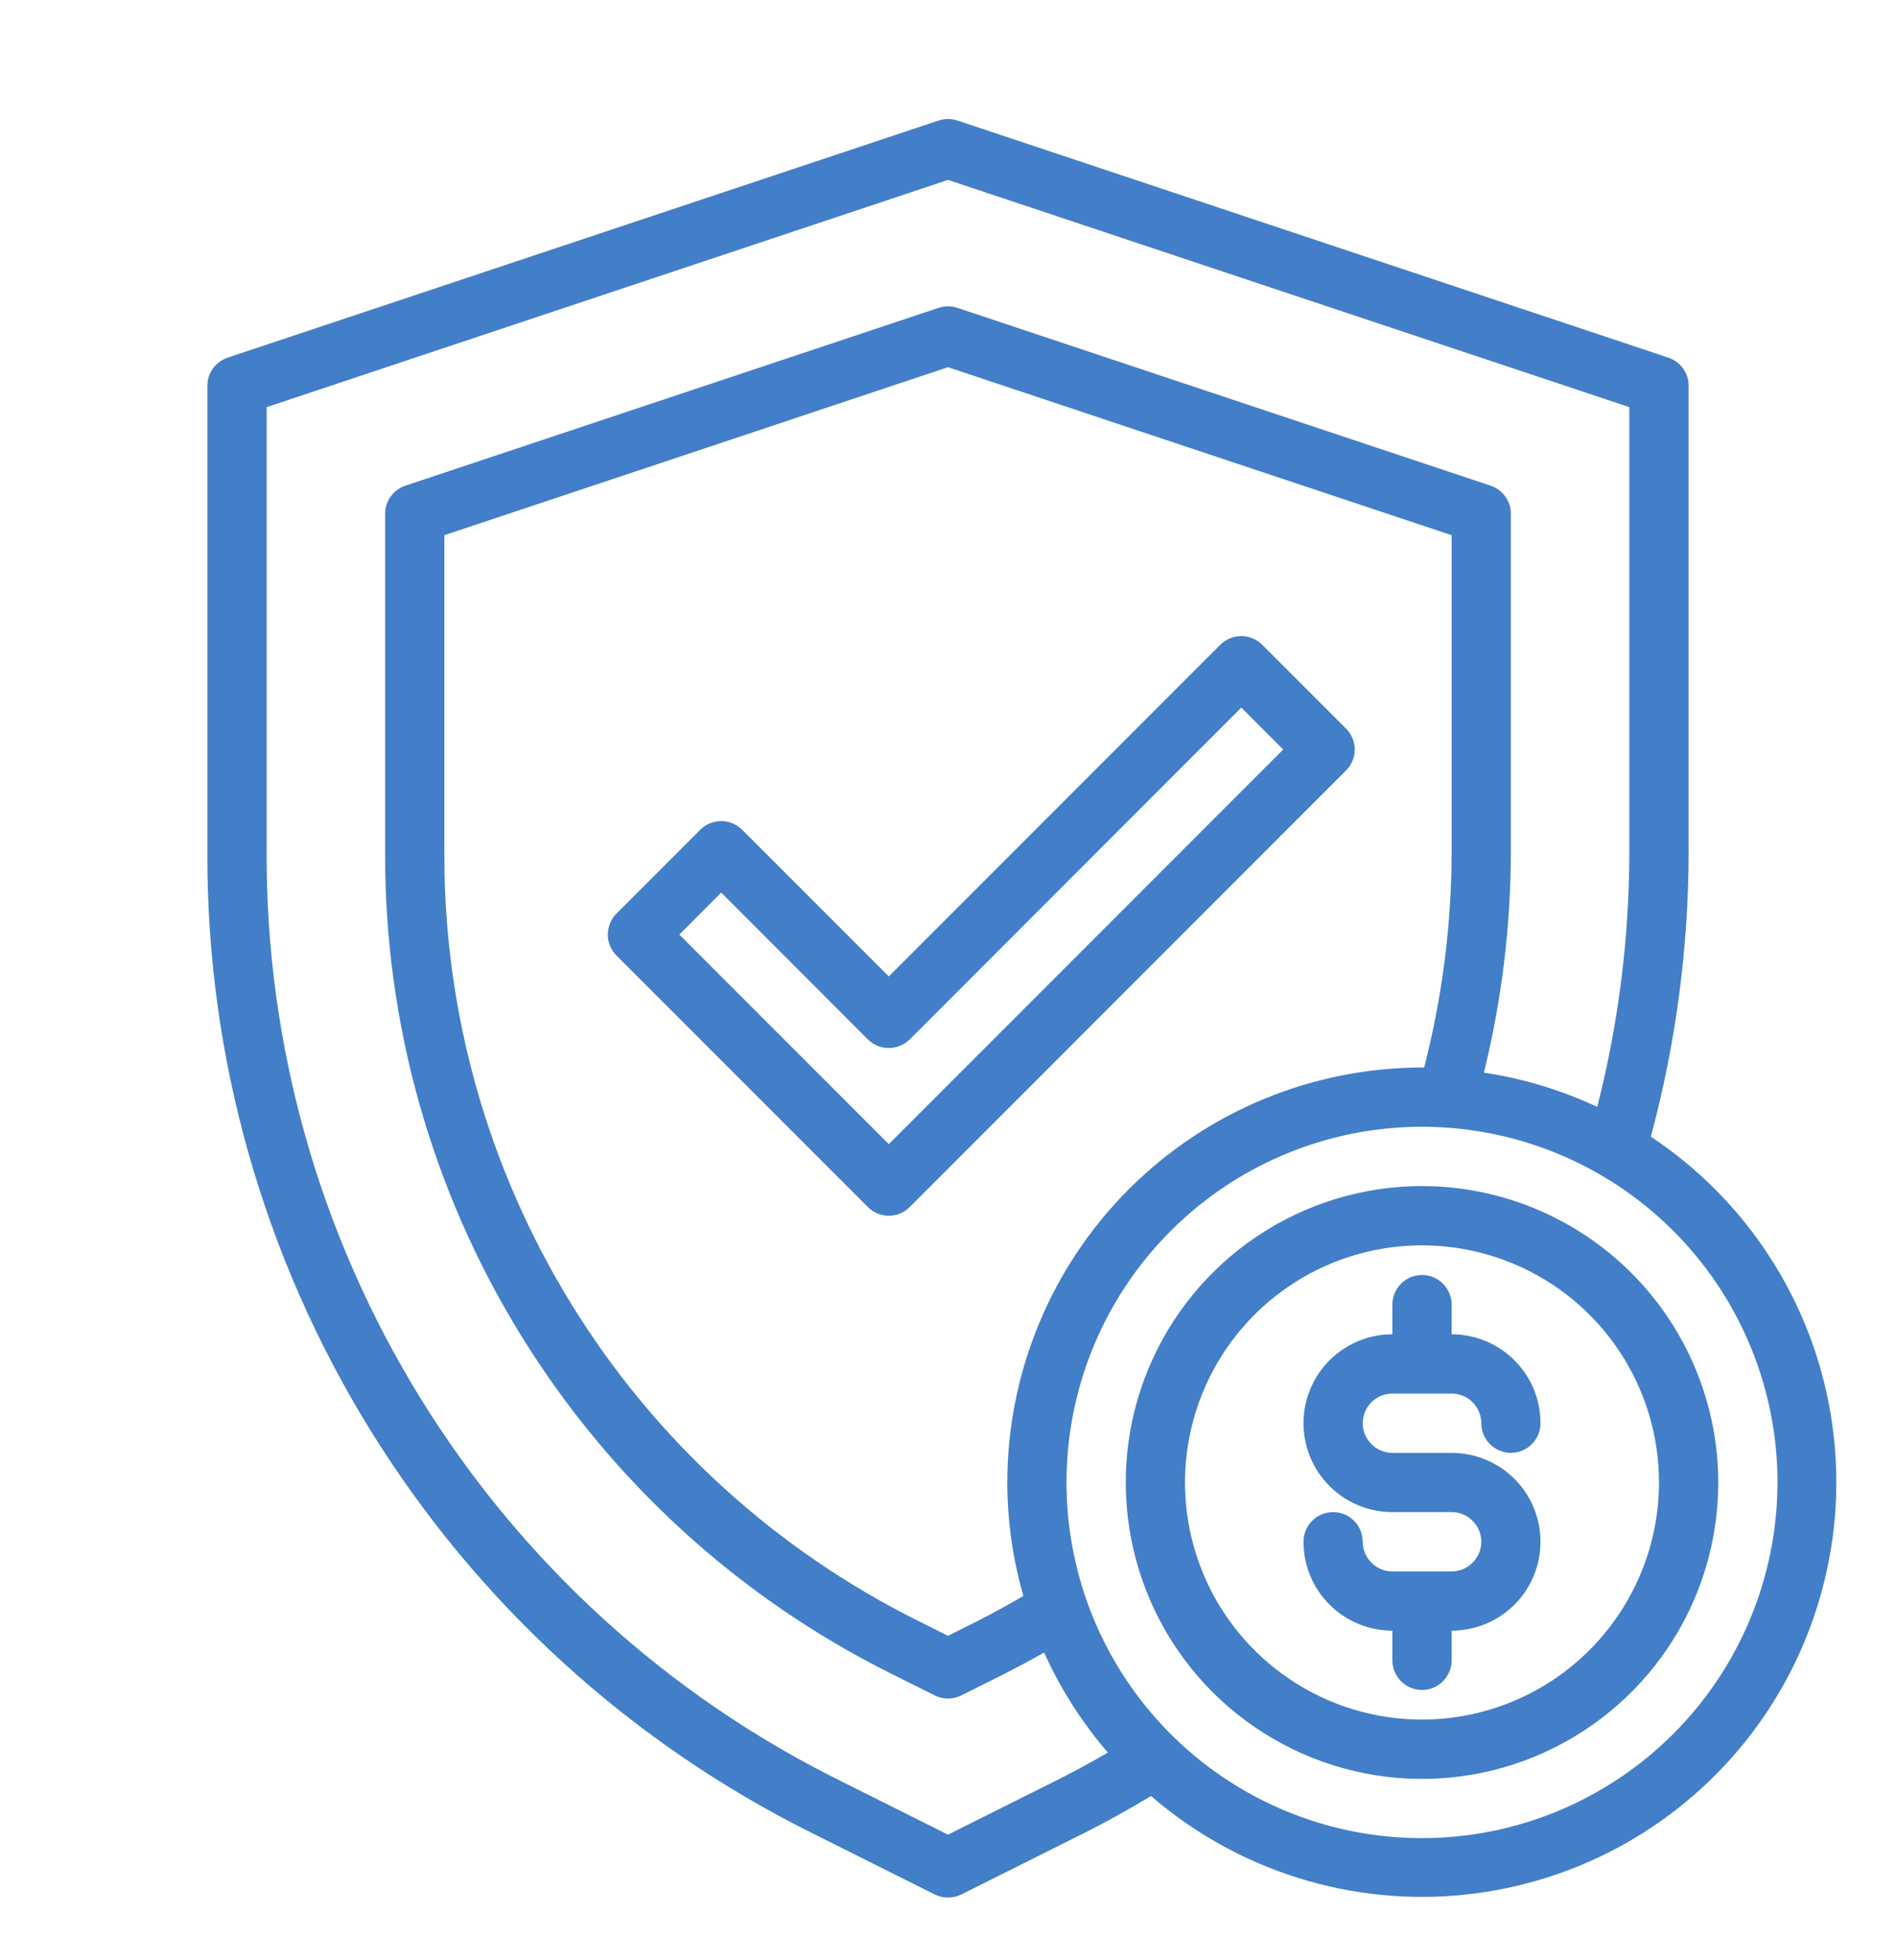 <svg width="30" height="31" viewBox="0 0 30 31" fill="none" xmlns="http://www.w3.org/2000/svg">
<g clip-path="url(#clip0_29_291)">
<path d="M22.031 22.038H22.969C23.093 22.038 23.212 22.087 23.3 22.175C23.388 22.263 23.438 22.383 23.438 22.507C23.438 22.631 23.487 22.75 23.575 22.838C23.663 22.926 23.782 22.976 23.906 22.976C24.031 22.976 24.15 22.926 24.238 22.838C24.326 22.75 24.375 22.631 24.375 22.507C24.375 22.134 24.227 21.776 23.963 21.512C23.699 21.249 23.342 21.101 22.969 21.101V20.632C22.969 20.508 22.919 20.388 22.831 20.3C22.744 20.212 22.624 20.163 22.5 20.163C22.376 20.163 22.256 20.212 22.169 20.3C22.081 20.388 22.031 20.508 22.031 20.632V21.101C21.658 21.101 21.301 21.249 21.037 21.512C20.773 21.776 20.625 22.134 20.625 22.507C20.625 22.88 20.773 23.238 21.037 23.501C21.301 23.765 21.658 23.913 22.031 23.913H22.969C23.093 23.913 23.212 23.962 23.3 24.05C23.388 24.138 23.438 24.258 23.438 24.382C23.438 24.506 23.388 24.625 23.3 24.713C23.212 24.801 23.093 24.851 22.969 24.851H22.031C21.907 24.851 21.788 24.801 21.7 24.713C21.612 24.625 21.562 24.506 21.562 24.382C21.562 24.258 21.513 24.138 21.425 24.05C21.337 23.962 21.218 23.913 21.094 23.913C20.969 23.913 20.85 23.962 20.762 24.05C20.674 24.138 20.625 24.258 20.625 24.382C20.625 24.755 20.773 25.113 21.037 25.376C21.301 25.64 21.658 25.788 22.031 25.788V26.257C22.031 26.381 22.081 26.5 22.169 26.588C22.256 26.676 22.376 26.726 22.5 26.726C22.624 26.726 22.744 26.676 22.831 26.588C22.919 26.5 22.969 26.381 22.969 26.257V25.788C23.342 25.788 23.699 25.64 23.963 25.376C24.227 25.113 24.375 24.755 24.375 24.382C24.375 24.009 24.227 23.651 23.963 23.387C23.699 23.124 23.342 22.976 22.969 22.976H22.031C21.907 22.976 21.788 22.926 21.7 22.838C21.612 22.75 21.562 22.631 21.562 22.507C21.562 22.383 21.612 22.263 21.7 22.175C21.788 22.087 21.907 22.038 22.031 22.038Z" fill="#437FC8"/>
<path d="M22.5 18.757C21.573 18.757 20.667 19.032 19.896 19.547C19.125 20.062 18.524 20.794 18.169 21.651C17.814 22.507 17.722 23.45 17.903 24.359C18.083 25.268 18.53 26.103 19.185 26.759C19.841 27.414 20.676 27.861 21.585 28.042C22.495 28.223 23.437 28.13 24.294 27.775C25.15 27.42 25.882 26.819 26.398 26.049C26.913 25.278 27.188 24.371 27.188 23.444C27.186 22.201 26.692 21.01 25.813 20.131C24.934 19.253 23.743 18.758 22.5 18.757ZM22.5 27.194C21.758 27.194 21.033 26.974 20.417 26.562C19.8 26.15 19.319 25.565 19.035 24.879C18.752 24.194 18.677 23.44 18.822 22.713C18.967 21.985 19.324 21.317 19.848 20.793C20.373 20.268 21.041 19.911 21.768 19.766C22.496 19.622 23.25 19.696 23.935 19.98C24.62 20.264 25.206 20.744 25.618 21.361C26.03 21.978 26.25 22.703 26.25 23.444C26.249 24.439 25.853 25.392 25.15 26.095C24.447 26.798 23.494 27.193 22.5 27.194Z" fill="#437FC8"/>
<path d="M26.121 17.976C26.515 16.511 26.716 15.001 26.719 13.483V6.101C26.719 6.002 26.688 5.906 26.63 5.826C26.573 5.747 26.492 5.687 26.398 5.656L15.148 1.906C15.052 1.874 14.948 1.874 14.852 1.906L3.602 5.656C3.509 5.687 3.427 5.747 3.37 5.826C3.312 5.906 3.281 6.002 3.281 6.101V13.483C3.27 16.707 4.162 19.869 5.857 22.612C7.551 25.354 9.98 27.567 12.869 28.999L14.791 29.96C14.856 29.992 14.927 30.009 15 30.009C15.073 30.009 15.145 29.992 15.21 29.96L17.131 29C17.488 28.823 17.846 28.622 18.213 28.403C18.891 28.989 19.682 29.429 20.537 29.697C21.392 29.966 22.293 30.056 23.184 29.962C24.075 29.868 24.938 29.593 25.719 29.153C26.499 28.713 27.181 28.118 27.723 27.404C28.265 26.69 28.654 25.872 28.867 25.002C29.081 24.131 29.113 23.227 28.963 22.343C28.813 21.46 28.483 20.616 27.994 19.865C27.506 19.114 26.868 18.471 26.121 17.976ZM16.712 28.158L15 29.014L13.288 28.158C10.556 26.804 8.259 24.711 6.656 22.117C5.053 19.523 4.209 16.532 4.219 13.483V6.439L15 2.845L25.781 6.439V13.483C25.778 14.84 25.608 16.191 25.273 17.505C24.705 17.239 24.101 17.056 23.48 16.963C23.76 15.825 23.903 14.656 23.906 13.483V8.126C23.906 8.027 23.875 7.931 23.818 7.851C23.76 7.772 23.679 7.712 23.586 7.681L15.148 4.868C15.052 4.836 14.948 4.836 14.852 4.868L6.414 7.681C6.321 7.712 6.24 7.772 6.182 7.851C6.125 7.931 6.094 8.027 6.094 8.126V13.483C6.084 16.184 6.831 18.833 8.251 21.13C9.67 23.427 11.705 25.28 14.125 26.48L14.791 26.812C14.856 26.845 14.927 26.862 15 26.862C15.073 26.862 15.145 26.845 15.21 26.812L15.878 26.478C16.109 26.361 16.32 26.247 16.521 26.134C16.779 26.707 17.119 27.239 17.529 27.716C17.254 27.875 16.983 28.024 16.712 28.158ZM15.938 23.444C15.939 24.052 16.025 24.656 16.193 25.239C15.968 25.37 15.732 25.501 15.456 25.641L15 25.869L14.544 25.641C12.281 24.519 10.377 22.786 9.049 20.637C7.721 18.488 7.022 16.009 7.031 13.483V8.464L15 5.807L22.969 8.464V13.483C22.966 14.63 22.82 15.771 22.534 16.882C22.523 16.882 22.512 16.882 22.5 16.882C20.76 16.884 19.092 17.576 17.862 18.806C16.631 20.036 15.94 21.704 15.938 23.444ZM22.5 29.069C21.388 29.069 20.3 28.739 19.375 28.121C18.45 27.503 17.729 26.625 17.303 25.597C16.878 24.569 16.766 23.438 16.983 22.347C17.2 21.256 17.736 20.253 18.523 19.467C19.309 18.68 20.312 18.145 21.403 17.927C22.494 17.71 23.625 17.822 24.653 18.247C25.68 18.673 26.559 19.394 27.177 20.319C27.795 21.244 28.125 22.332 28.125 23.444C28.123 24.936 27.53 26.366 26.476 27.42C25.421 28.475 23.991 29.068 22.5 29.069Z" fill="#437FC8"/>
<path d="M14.063 19.226C13.939 19.226 13.82 19.176 13.732 19.088L9.754 15.111C9.667 15.023 9.617 14.904 9.617 14.78C9.617 14.655 9.667 14.536 9.754 14.448L11.08 13.122C11.168 13.034 11.287 12.985 11.412 12.985C11.536 12.985 11.655 13.034 11.743 13.122L14.063 15.442L19.309 10.196C19.397 10.108 19.517 10.059 19.641 10.059C19.765 10.059 19.884 10.108 19.972 10.196L21.298 11.522C21.386 11.61 21.436 11.729 21.436 11.853C21.436 11.977 21.386 12.097 21.298 12.184L14.395 19.088C14.307 19.176 14.188 19.226 14.063 19.226ZM10.749 14.78L14.063 18.094L20.304 11.853L19.641 11.19L14.395 16.437C14.307 16.524 14.188 16.574 14.063 16.574C13.939 16.574 13.82 16.524 13.732 16.437L11.412 14.116L10.749 14.78Z" fill="#437FC8"/>
</g>
<defs>
<clipPath id="clip0_29_291">
<rect width="30" height="30" fill="white" transform="translate(0 0.944)"/>
</clipPath>
</defs>
</svg>
